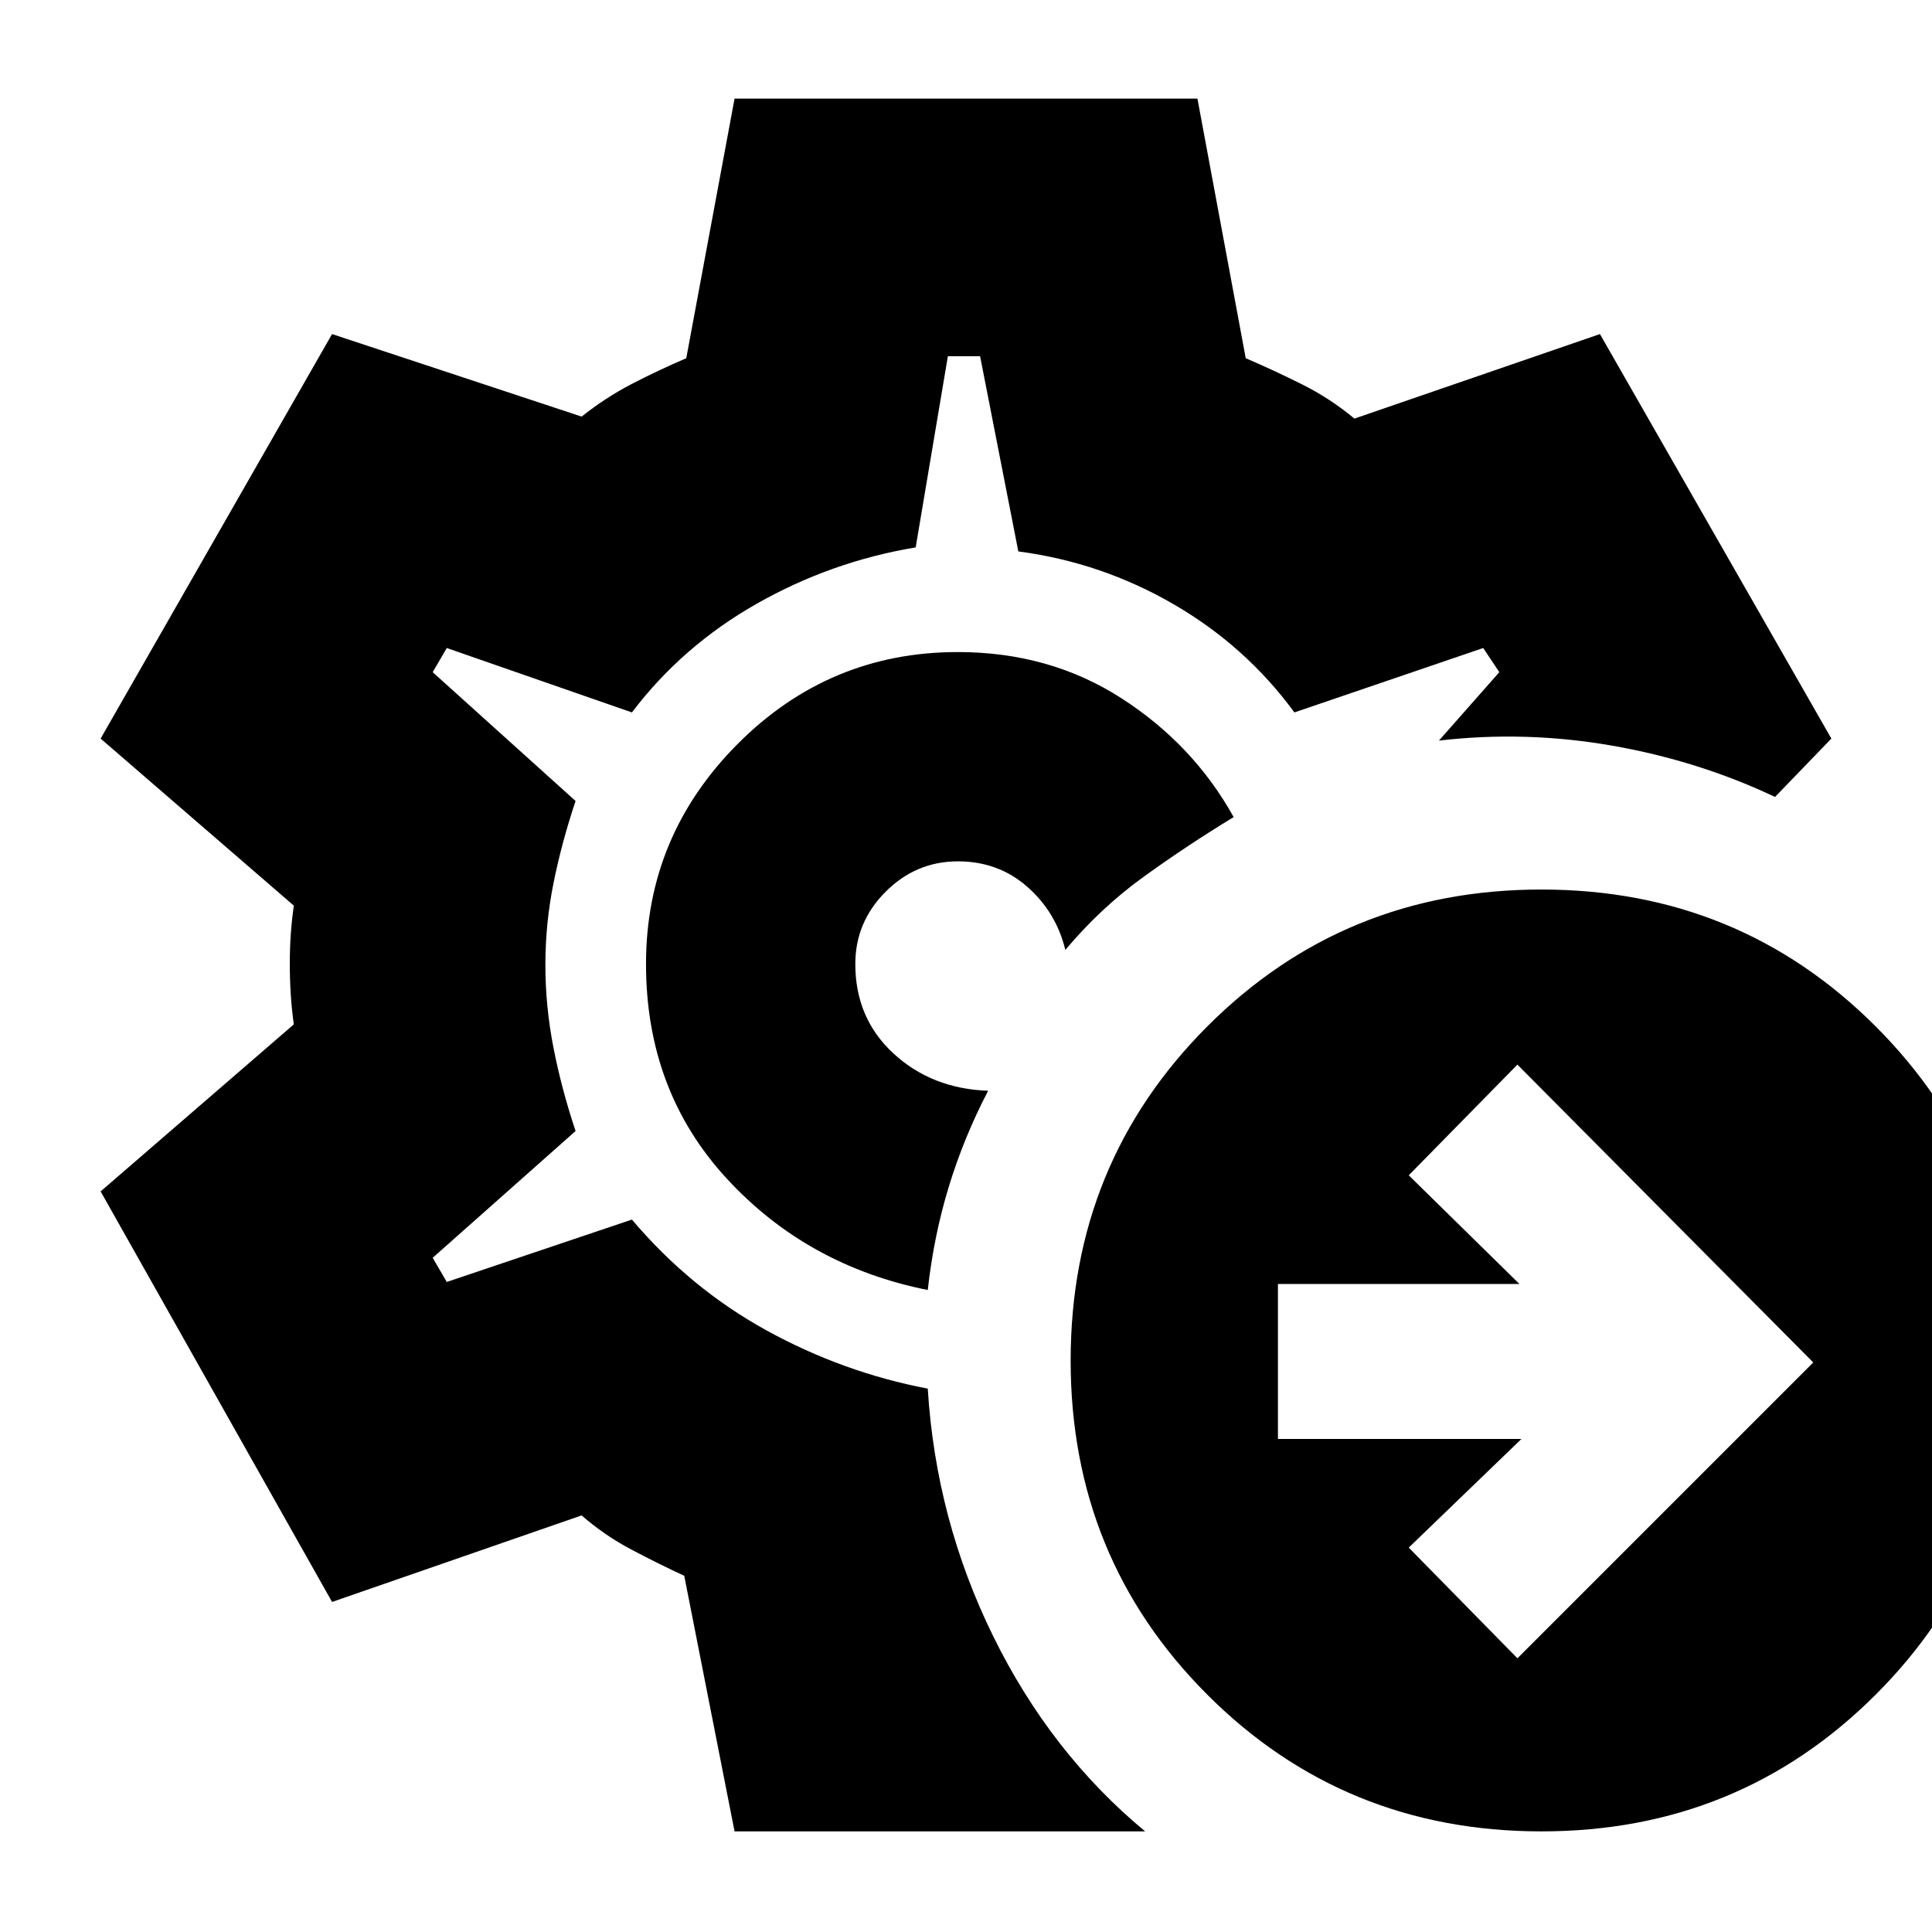 <svg xmlns="http://www.w3.org/2000/svg" height="20" viewBox="0 -960 960 960" width="20"><path d="M480-481ZM365-50l-25-127q-13-6-26.31-13.05Q300.38-197.09 289-207l-124 43L50-368l96-83q-1-6.94-1.5-14.53-.5-7.59-.5-15.53 0-7.94.5-14.94.5-7 1.5-14l-96-83 115-201 124 41q11.89-9.45 24.94-16.23Q327-776 341-782l24-129h230l24 129q14 6 28 13t26 17l122-42 115 201-28 29q-38-18-81-25.5t-86-2.5l30-34-8-12-93.82 32q-24.18-33-60.07-53.79-35.9-20.8-77.11-26.21l-19-97h-16l-16 95q-42 7-79 28t-62 54l-92-32-7 12 71 64q-7 21-11 41t-4 40.48q0 20.52 4 41.02 4 20.5 11 41.5l-71 63 7 12 92-31q29.05 34.3 67.03 55.15Q419-278 461-270q4 65 32.5 123T569-50H365Zm96-269q3-27 10.5-51.5T491-418q-28-1-47-18.5T425-481q0-20.83 15.08-35.92Q455.17-532 476-532q20 0 34.38 12.58 14.38 12.59 18.98 31.42 17.64-21 39.14-36.5T613-554q-20-36-55.7-59t-81.37-23Q412-636 366.5-590.3 321-544.6 321-481q0 63 40 106.5T461-319Zm293 183 147-147-147-148-54 55 55 54H635v77h121l-56 54 54 55Zm11.92 86q-98.08 0-166-67.92t-67.92-166Q532-382 599.92-450q67.92-68 166-68T932-450q68 68 68 166.08 0 98.08-68 166T765.92-50Z"/></svg>